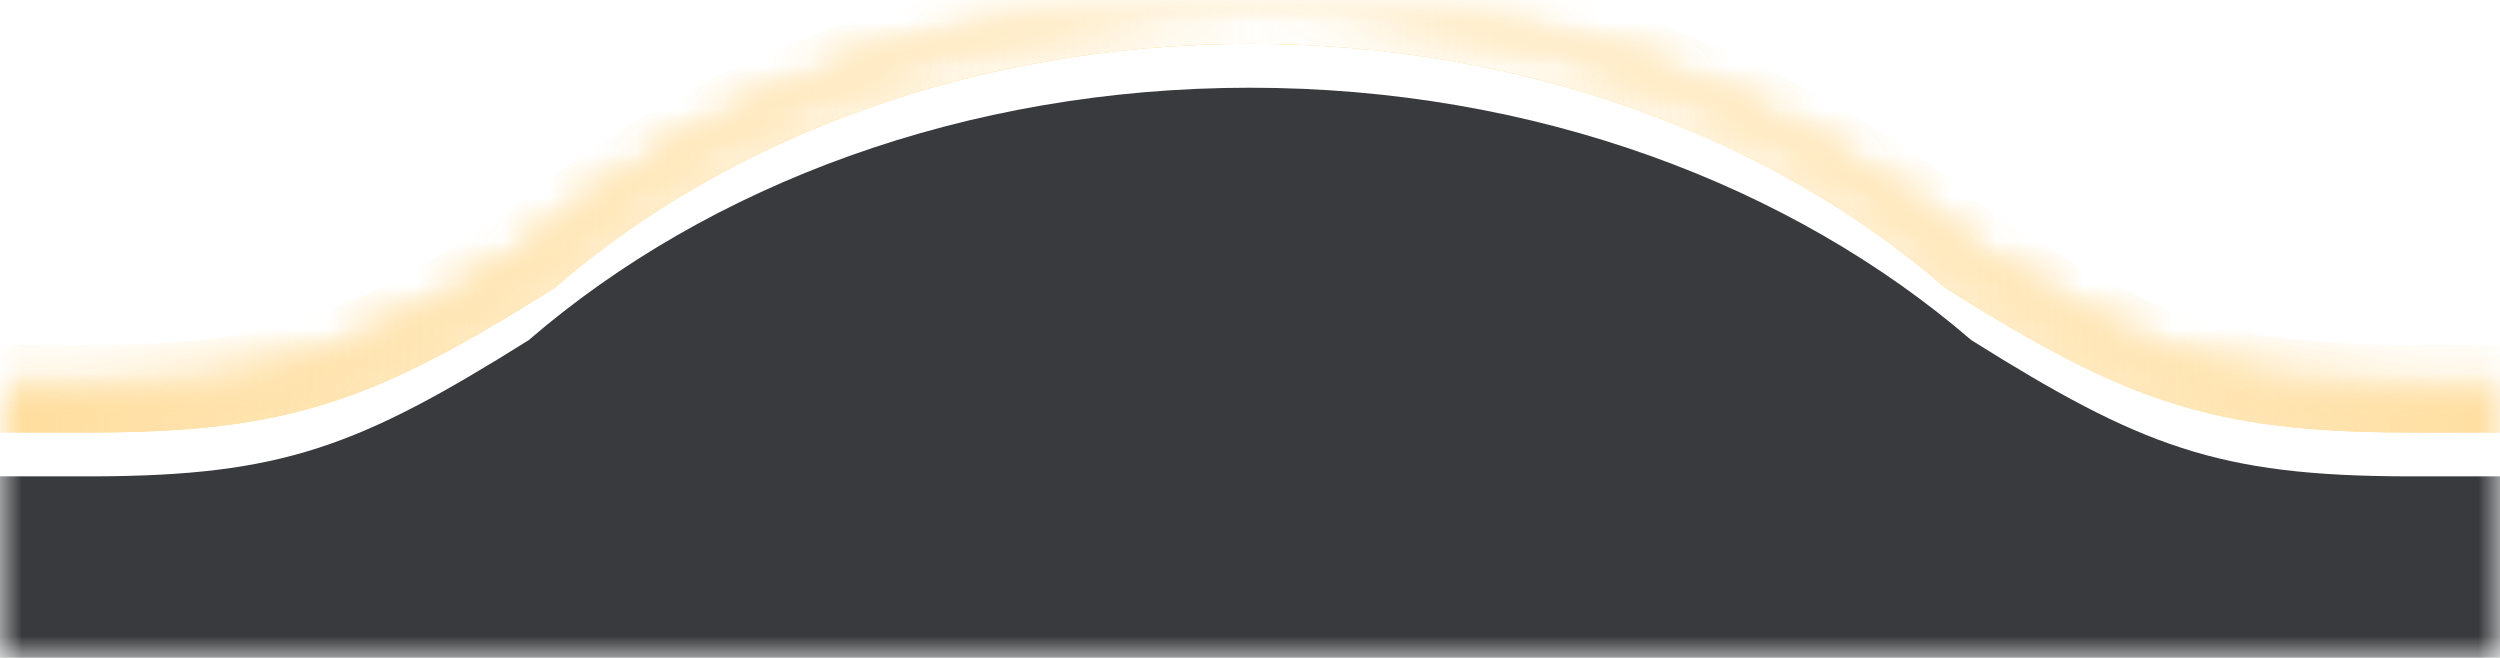 <svg width="57" height="15" viewBox="0 0 57 15" fill="none" xmlns="http://www.w3.org/2000/svg">
<mask id="mask0_94_32" style="mask-type:alpha" maskUnits="userSpaceOnUse" x="0" y="0" width="57" height="15">
<g style="mix-blend-mode:multiply">
<rect width="57" height="15" fill="white"/>
</g>
</mask>
<g mask="url(#mask0_94_32)">
<mask id="path-2-inside-1_94_32" fill="white">
<path fill-rule="evenodd" clip-rule="evenodd" d="M12.053 5.756C8.177 8.186 6.426 8.847 2.145 8.861H-147C-153.627 8.861 -159 14.234 -159 20.861V584.001H216V20.861C216 14.234 210.627 8.861 204 8.861H54.855C50.574 8.847 48.823 8.186 44.947 5.756C40.84 2.214 34.991 0 28.5 0C22.009 0 16.16 2.214 12.053 5.756Z"/>
</mask>
<g filter="url(#filter0_i_94_32)">
<path fill-rule="evenodd" clip-rule="evenodd" d="M12.053 5.756C8.177 8.186 6.426 8.847 2.145 8.861H-147C-153.627 8.861 -159 14.234 -159 20.861V584.001H216V20.861C216 14.234 210.627 8.861 204 8.861H54.855C50.574 8.847 48.823 8.186 44.947 5.756C40.84 2.214 34.991 0 28.5 0C22.009 0 16.16 2.214 12.053 5.756Z" fill="url(#paint0_linear_94_32)"/>
</g>
<path d="M2.145 8.861L2.145 9.861L2.149 9.861L2.145 8.861ZM12.053 5.756L12.584 6.603L12.649 6.563L12.706 6.513L12.053 5.756ZM-159 584.001H-160V585.001H-159V584.001ZM216 584.001V585.001H217V584.001H216ZM54.855 8.861L54.851 9.861H54.855V8.861ZM44.947 5.756L44.294 6.513L44.351 6.563L44.416 6.603L44.947 5.756ZM2.149 9.861C4.339 9.854 5.962 9.682 7.558 9.166C9.14 8.655 10.634 7.826 12.584 6.603L11.522 4.909C9.595 6.117 8.276 6.833 6.943 7.263C5.624 7.689 4.232 7.854 2.142 7.861L2.149 9.861ZM-147 9.861H2.145V7.861H-147V9.861ZM-158 20.861C-158 14.786 -153.075 9.861 -147 9.861V7.861C-154.18 7.861 -160 13.682 -160 20.861H-158ZM-158 584.001V20.861H-160V584.001H-158ZM216 583.001H-159V585.001H216V583.001ZM215 20.861V584.001H217V20.861H215ZM204 9.861C210.075 9.861 215 14.786 215 20.861H217C217 13.682 211.18 7.861 204 7.861V9.861ZM54.855 9.861H204V7.861H54.855V9.861ZM44.416 6.603C46.366 7.826 47.86 8.655 49.442 9.166C51.038 9.682 52.661 9.854 54.851 9.861L54.858 7.861C52.768 7.854 51.376 7.689 50.057 7.263C48.724 6.833 47.405 6.117 45.478 4.909L44.416 6.603ZM28.5 1C34.77 1 40.382 3.139 44.294 6.513L45.6 4.999C41.299 1.289 35.213 -1 28.5 -1V1ZM12.706 6.513C16.618 3.139 22.23 1 28.5 1V-1C21.787 -1 15.701 1.289 11.4 4.999L12.706 6.513Z" fill="url(#paint1_linear_94_32)" mask="url(#path-2-inside-1_94_32)"/>
<path d="M2.145 8.861L2.145 9.861L2.149 9.861L2.145 8.861ZM12.053 5.756L12.584 6.603L12.649 6.563L12.706 6.513L12.053 5.756ZM-159 584.001H-160V585.001H-159V584.001ZM216 584.001V585.001H217V584.001H216ZM54.855 8.861L54.851 9.861H54.855V8.861ZM44.947 5.756L44.294 6.513L44.351 6.563L44.416 6.603L44.947 5.756ZM2.149 9.861C4.339 9.854 5.962 9.682 7.558 9.166C9.14 8.655 10.634 7.826 12.584 6.603L11.522 4.909C9.595 6.117 8.276 6.833 6.943 7.263C5.624 7.689 4.232 7.854 2.142 7.861L2.149 9.861ZM-147 9.861H2.145V7.861H-147V9.861ZM-158 20.861C-158 14.786 -153.075 9.861 -147 9.861V7.861C-154.18 7.861 -160 13.682 -160 20.861H-158ZM-158 584.001V20.861H-160V584.001H-158ZM216 583.001H-159V585.001H216V583.001ZM215 20.861V584.001H217V20.861H215ZM204 9.861C210.075 9.861 215 14.786 215 20.861H217C217 13.682 211.18 7.861 204 7.861V9.861ZM54.855 9.861H204V7.861H54.855V9.861ZM44.416 6.603C46.366 7.826 47.86 8.655 49.442 9.166C51.038 9.682 52.661 9.854 54.851 9.861L54.858 7.861C52.768 7.854 51.376 7.689 50.057 7.263C48.724 6.833 47.405 6.117 45.478 4.909L44.416 6.603ZM28.5 1C34.77 1 40.382 3.139 44.294 6.513L45.6 4.999C41.299 1.289 35.213 -1 28.5 -1V1ZM12.706 6.513C16.618 3.139 22.23 1 28.5 1V-1C21.787 -1 15.701 1.289 11.4 4.999L12.706 6.513Z" fill="url(#paint2_linear_94_32)" mask="url(#path-2-inside-1_94_32)"/>
</g>
<defs>
<filter id="filter0_i_94_32" x="-159" y="0" width="375" height="586.001" filterUnits="userSpaceOnUse" color-interpolation-filters="sRGB">
<feFlood flood-opacity="0" result="BackgroundImageFix"/>
<feBlend mode="normal" in="SourceGraphic" in2="BackgroundImageFix" result="shape"/>
<feColorMatrix in="SourceAlpha" type="matrix" values="0 0 0 0 0 0 0 0 0 0 0 0 0 0 0 0 0 0 127 0" result="hardAlpha"/>
<feOffset dy="2"/>
<feGaussianBlur stdDeviation="2"/>
<feComposite in2="hardAlpha" operator="arithmetic" k2="-1" k3="1"/>
<feColorMatrix type="matrix" values="0 0 0 0 1 0 0 0 0 1 0 0 0 0 1 0 0 0 0.32 0"/>
<feBlend mode="normal" in2="shape" result="effect1_innerShadow_94_32"/>
</filter>
<linearGradient id="paint0_linear_94_32" x1="28.5" y1="13.17" x2="28.824" y2="573.126" gradientUnits="userSpaceOnUse">
<stop stop-color="#393A3D"/>
<stop offset="0.115" stop-color="#080E13"/>
</linearGradient>
<linearGradient id="paint1_linear_94_32" x1="137" y1="427.327" x2="137" y2="18.527" gradientUnits="userSpaceOnUse">
<stop offset="0.899" stop-opacity="0"/>
<stop offset="1" stop-color="#FFC350"/>
</linearGradient>
<linearGradient id="paint2_linear_94_32" x1="-159" y1="21.346" x2="216" y2="21.346" gradientUnits="userSpaceOnUse">
<stop stop-color="#FFC556" stop-opacity="0"/>
<stop offset="0.329" stop-color="#FFE6B7" stop-opacity="0"/>
<stop offset="0.503" stop-color="white"/>
<stop offset="0.653" stop-color="#FFF3DB" stop-opacity="0"/>
<stop offset="1" stop-color="#FFD27C" stop-opacity="0"/>
</linearGradient>
</defs>
</svg>
